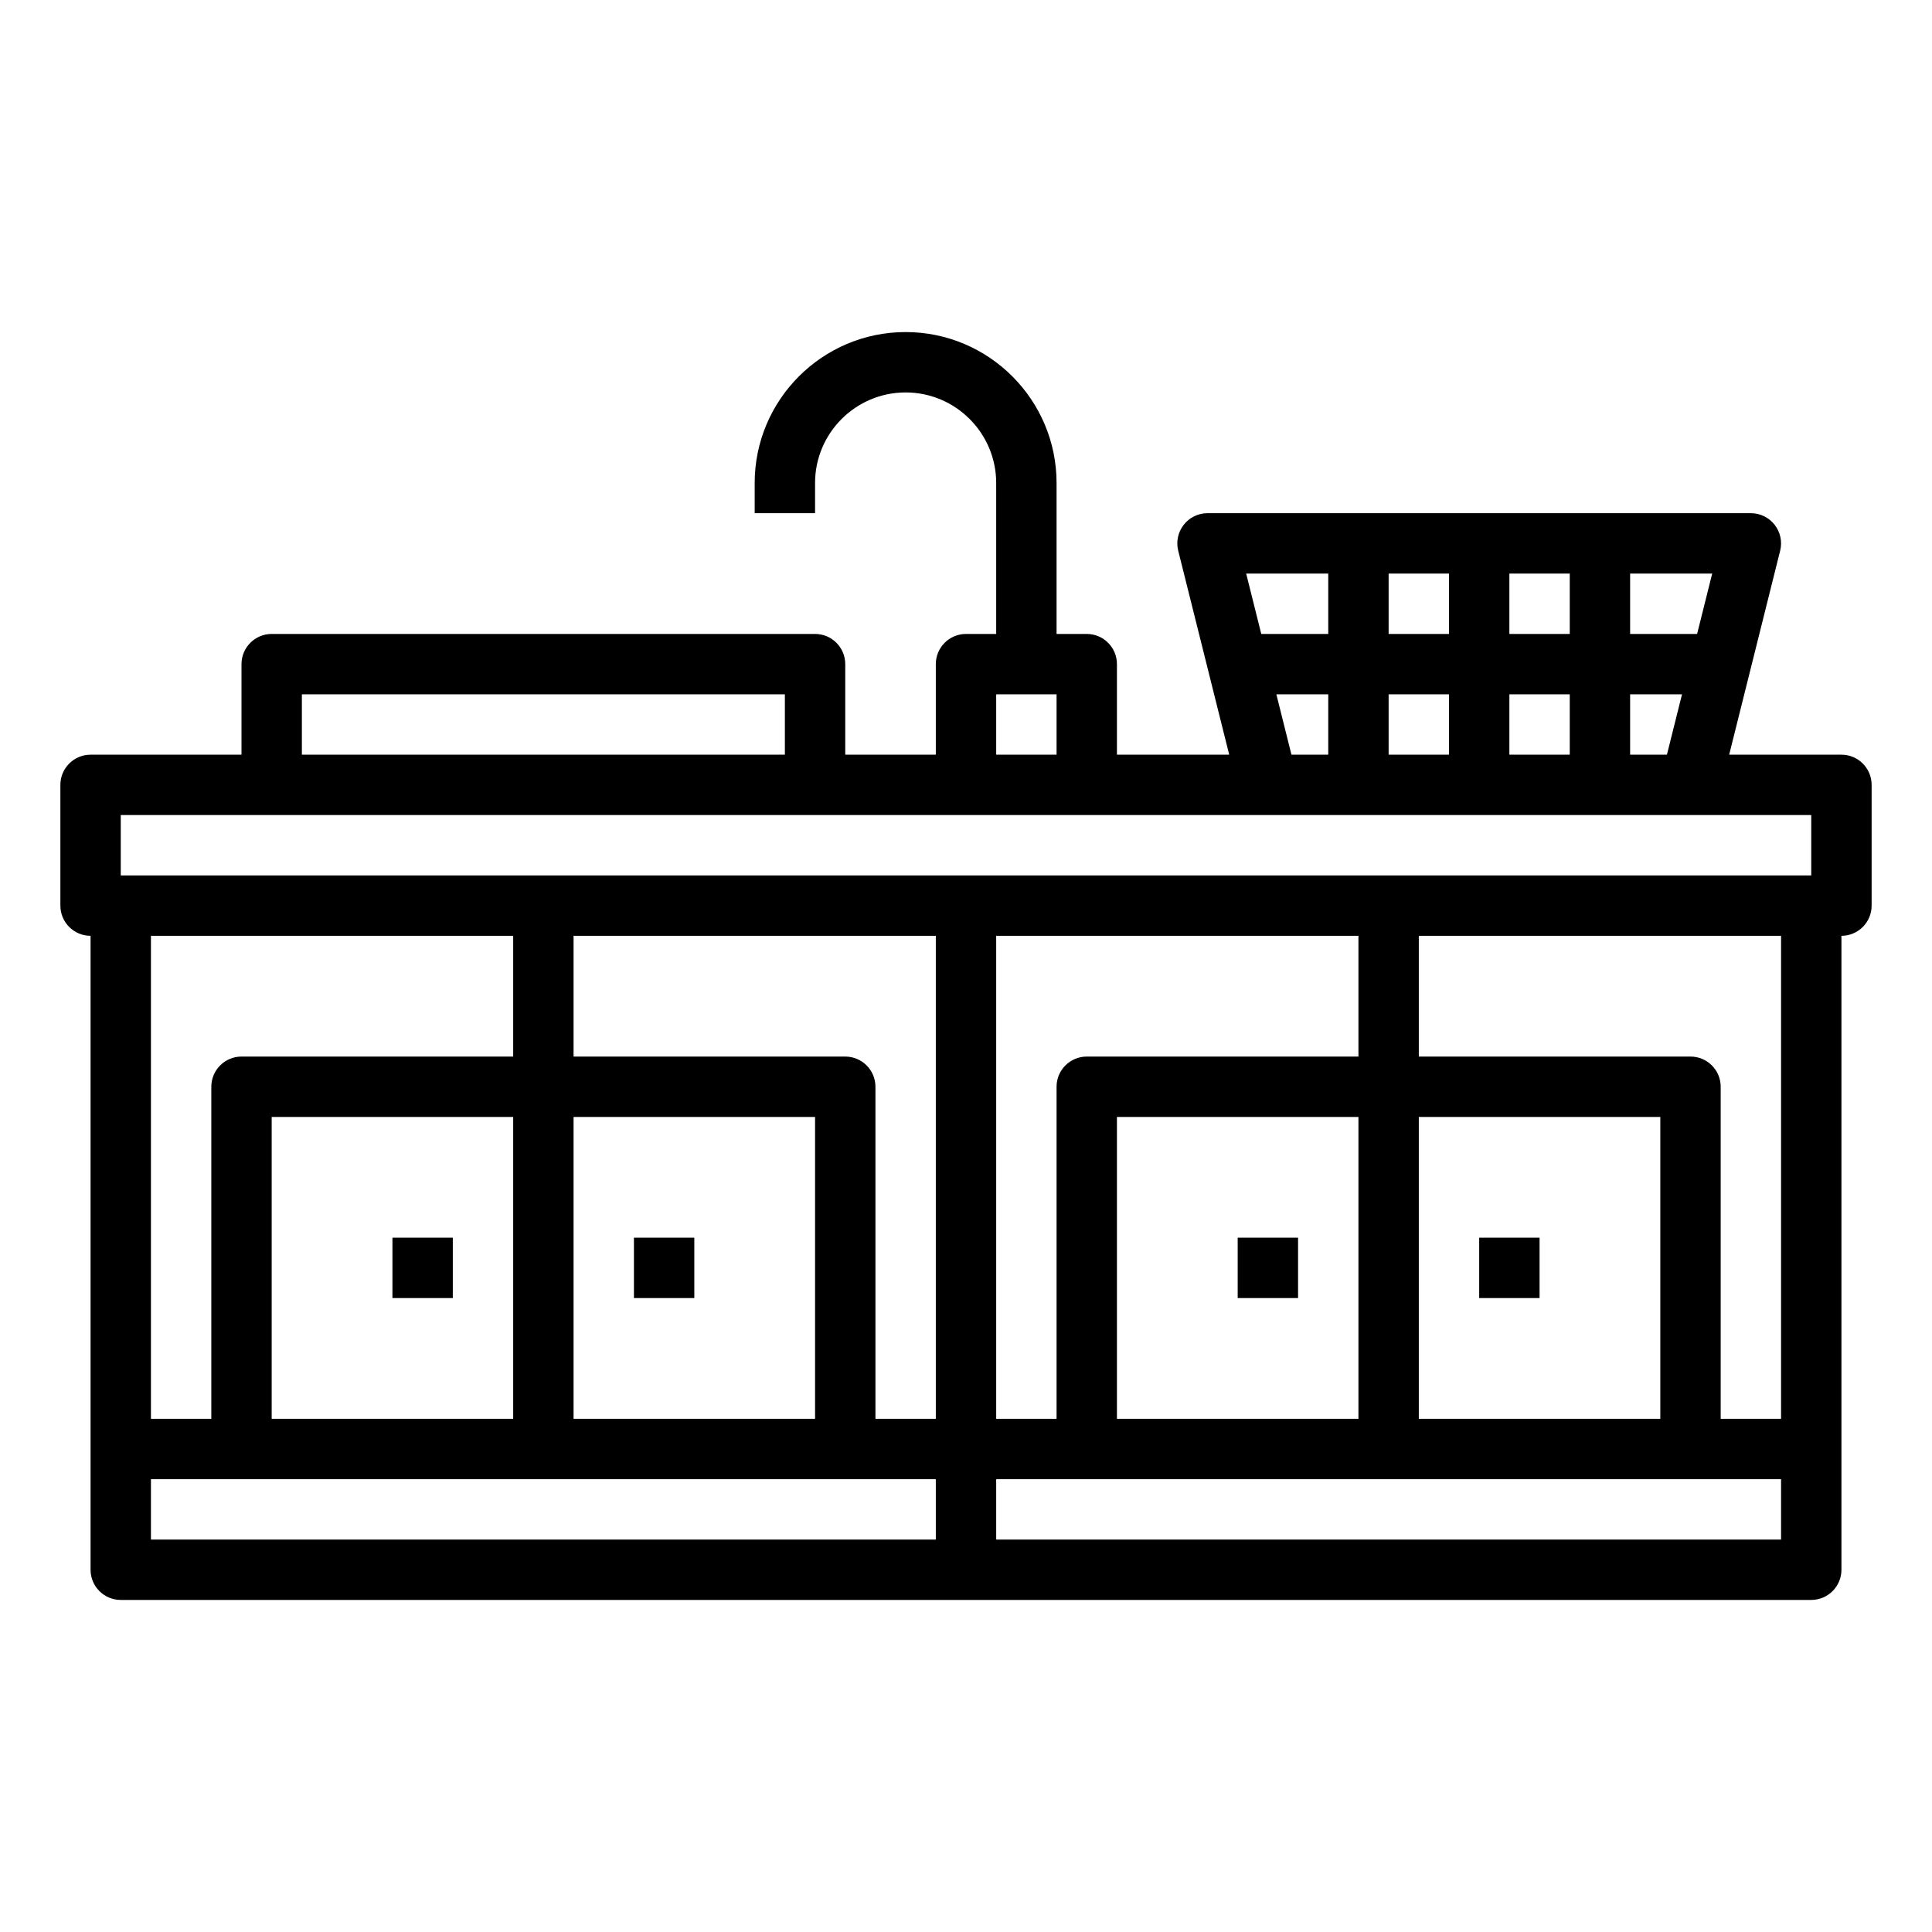 <svg height='100px' width='100px'  fill="#000000" xmlns="http://www.w3.org/2000/svg" xmlns:xlink="http://www.w3.org/1999/xlink" version="1.1" x="0px" y="0px" viewBox="0 0 64 64" enable-background="new 0 0 64 64" xml:space="preserve"><g><path d="M61,25h-3.719l1.689-6.757c0.075-0.299,0.007-0.615-0.182-0.858S58.308,17,58,17H40c-0.308,0-0.599,0.142-0.788,0.385   s-0.257,0.559-0.182,0.858L40.719,25H37v-3c0-0.552-0.448-1-1-1h-1v-5c0-2.757-2.243-5-5-5s-5,2.243-5,5v1h2v-1   c0-1.654,1.346-3,3-3s3,1.346,3,3v5h-1c-0.552,0-1,0.448-1,1v3h-3v-3c0-0.552-0.448-1-1-1H9c-0.552,0-1,0.448-1,1v3H3   c-0.552,0-1,0.448-1,1v4c0,0.552,0.448,1,1,1v21c0,0.552,0.448,1,1,1h28h28c0.552,0,1-0.448,1-1V31c0.552,0,1-0.448,1-1v-4   C62,25.448,61.552,25,61,25z M48,21h-2v-2h2V21z M50,19h2v2h-2V19z M48,23v2h-2v-2H48z M50,23h2v2h-2V23z M54,23h1.719l-0.5,2H54   V23z M56.219,21H54v-2h2.719L56.219,21z M44,19v2h-2.219l-0.5-2H44z M42.281,23H44v2h-1.219L42.281,23z M33,23h2v2h-2V23z M10,23   h16v2H10V23z M4,27h5h18h5h4h6h14h4v2H32H4V27z M55,47h-8V37h8V47z M45,47h-8V37h8V47z M36,35c-0.552,0-1,0.448-1,1v11h-2V31h12v4   H36z M9,47V37h8v10H9z M19,37h8v10h-8V37z M28,35h-9v-4h12v16h-2V36C29,35.448,28.552,35,28,35z M17,31v4H8c-0.552,0-1,0.448-1,1   v11H5V31H17z M5,49h3h20h3v2H5V49z M33,51v-2h3h20h3v2H33z M59,47h-2V36c0-0.552-0.448-1-1-1h-9v-4h12V47z"></path><rect x="13" y="41" width="2" height="2"></rect><rect x="21" y="41" width="2" height="2"></rect><rect x="41" y="41" width="2" height="2"></rect><rect x="49" y="41" width="2" height="2"></rect></g></svg>